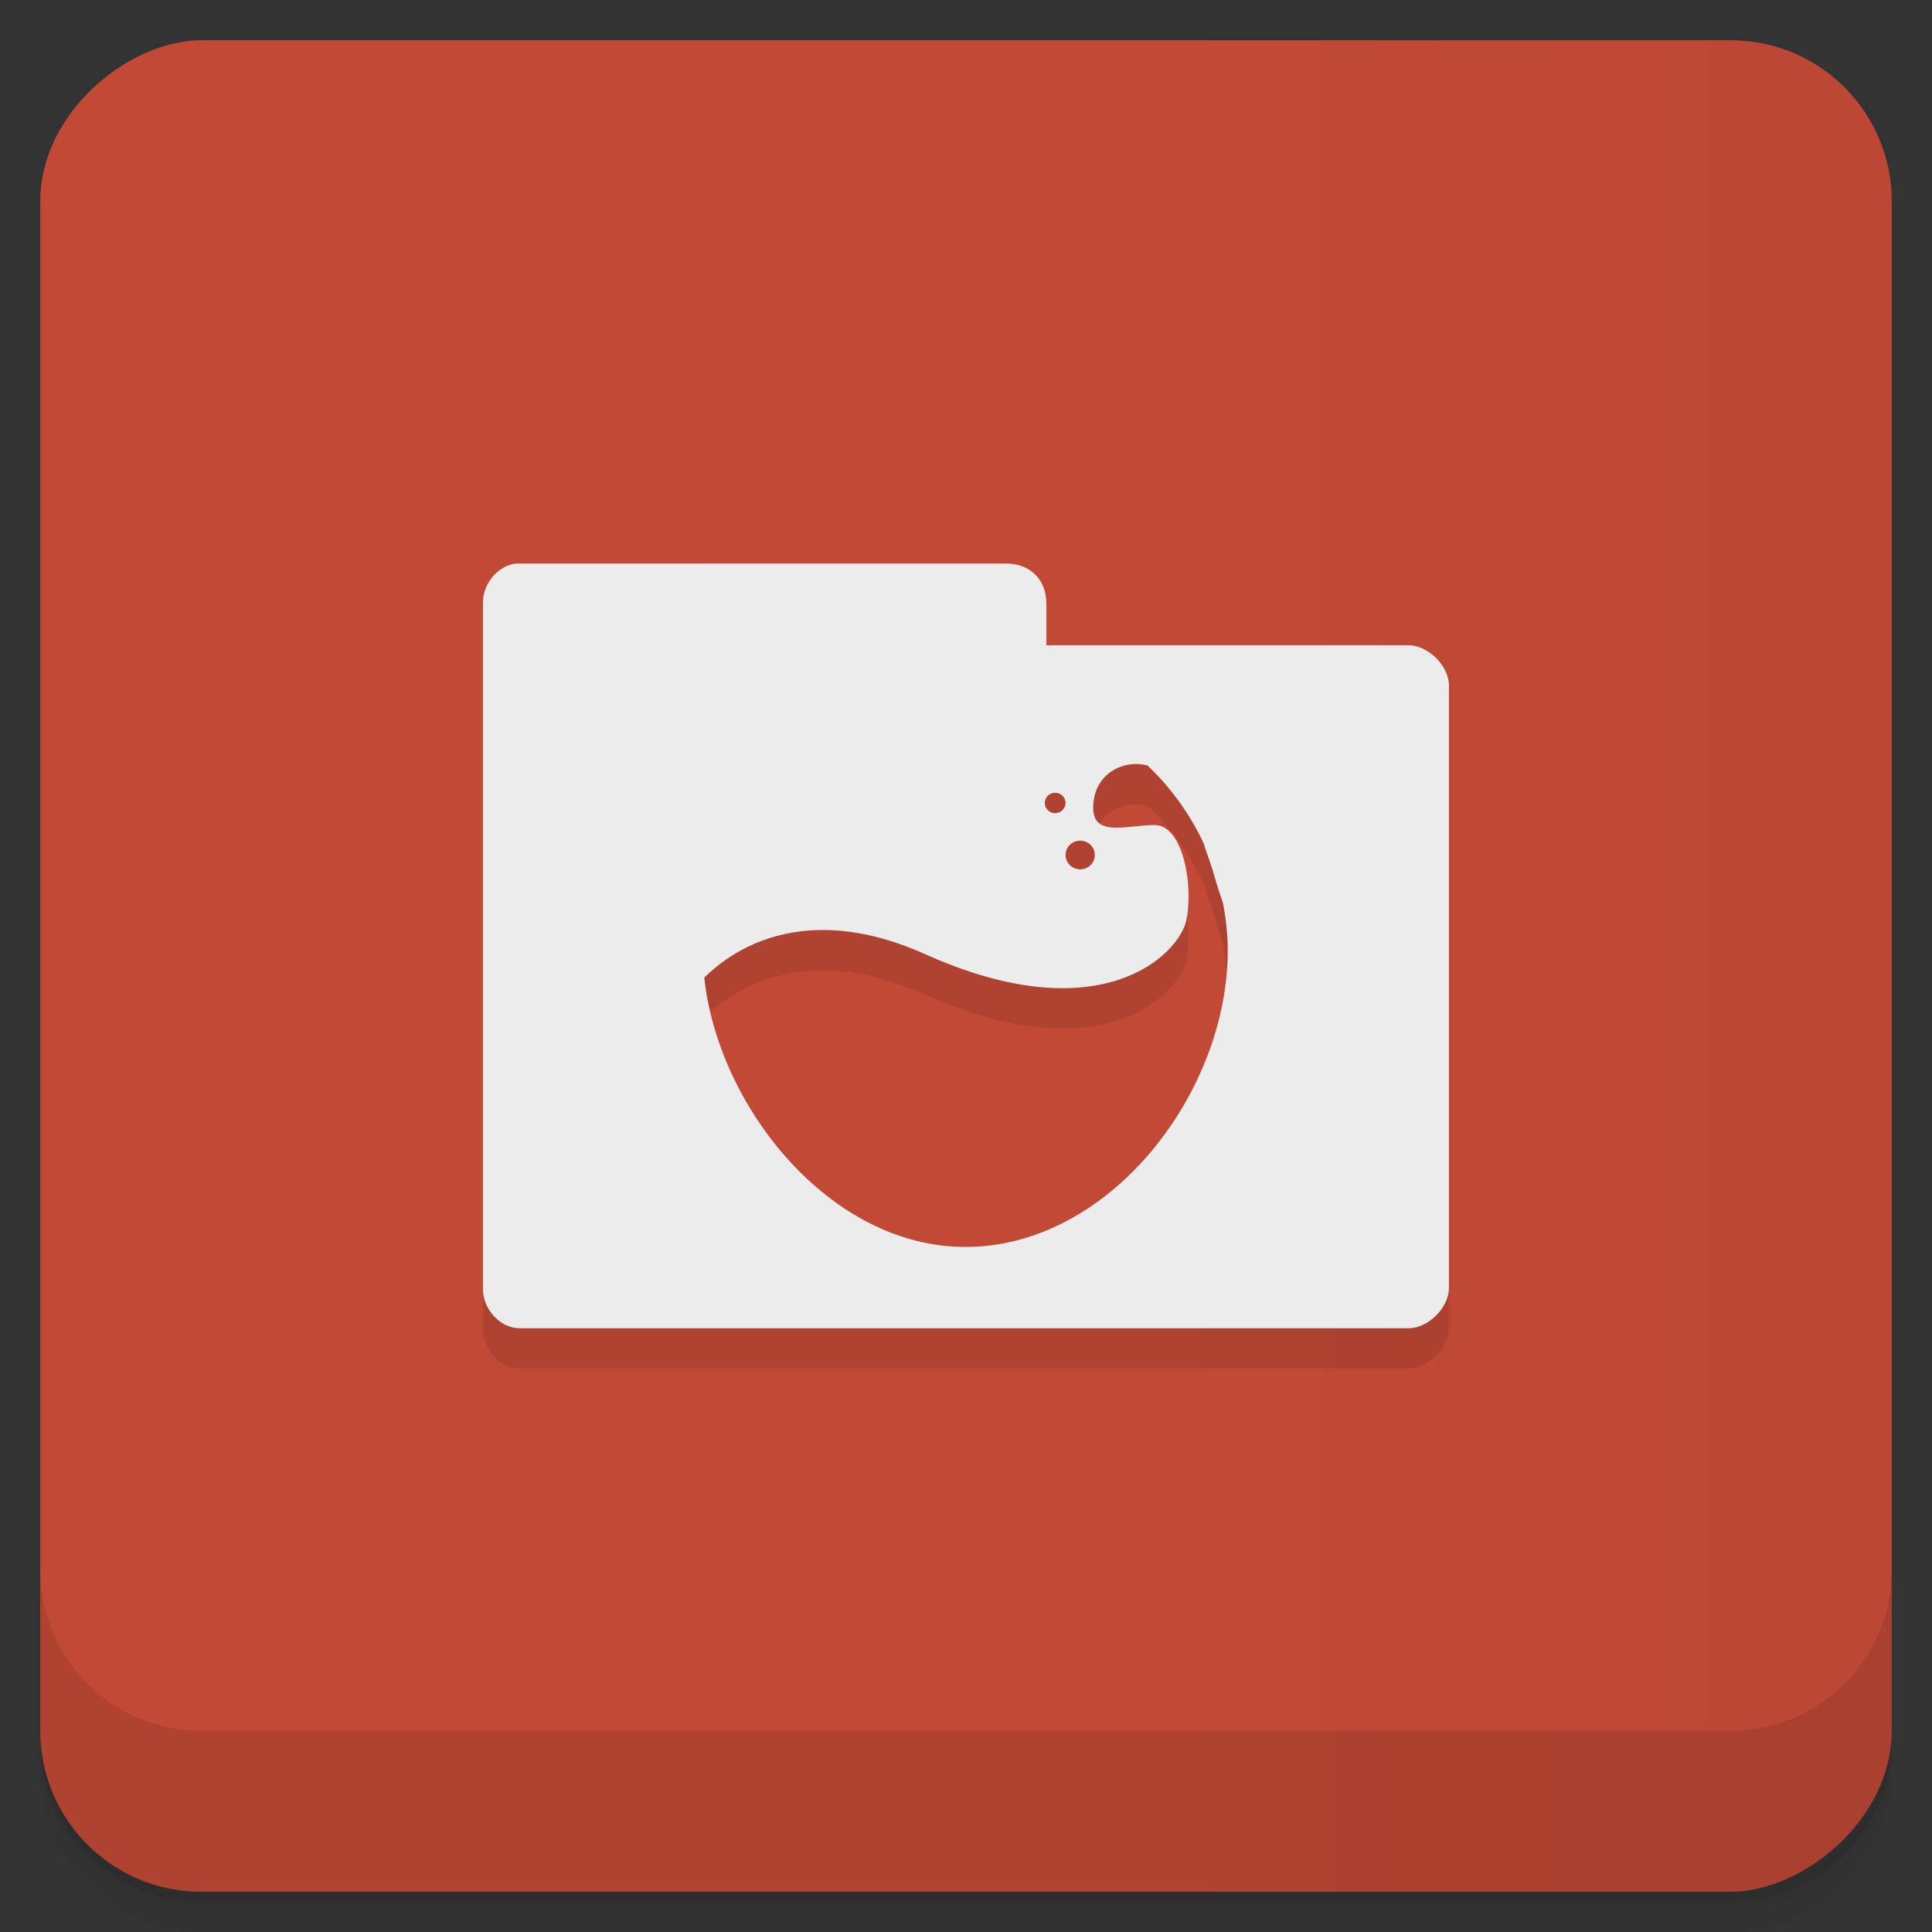 <?xml version="1.0" encoding="UTF-8"?>
<svg version="1.1" viewBox="0 0 48 48" xmlns="http://www.w3.org/2000/svg" xmlns:xlink="http://www.w3.org/1999/xlink">
 <rect x="0" y="0" width="48" height="48" fill="#333333" stroke="none"/>
 <defs>
  <linearGradient id="linearGradient10815" x1="-47" x2="-1" y1="24" y2="24" gradientTransform="rotate(-90,25.571,1.994)" gradientUnits="userSpaceOnUse">
   <stop stop-color="#b24432" offset="0"/>
   <stop stop-color="#c24936" offset="1"/>
  </linearGradient>
 </defs>
 <path d="m1 43v0.25c0 2.216 1.784 4 4 4h38c2.216 0 4-1.784 4-4v-0.25c0 2.216-1.784 4-4 4h-38c-2.216 0-4-1.784-4-4zm0 0.5v0.5c0 2.216 1.784 4 4 4h38c2.216 0 4-1.784 4-4v-0.5c0 2.216-1.784 4-4 4h-38c-2.216 0-4-1.784-4-4z" opacity=".02"/>
 <path d="m1 43.25v0.25c0 2.216 1.784 4 4 4h38c2.216 0 4-1.784 4-4v-0.25c0 2.216-1.784 4-4 4h-38c-2.216 0-4-1.784-4-4z" opacity=".05"/>
 <path d="m1 43v0.25c0 2.216 1.784 4 4 4h38c2.216 0 4-1.784 4-4v-0.25c0 2.216-1.784 4-4 4h-38c-2.216 0-4-1.784-4-4z" opacity=".1"/>
 <rect transform="rotate(-90)" x="-47" y="1" width="46" height="46" rx="4" fill="url(#linearGradient10815)"/>
 <g transform="translate(0 -1004.4)">
  <path d="m1 1043.4v4c0 2.216 1.784 4 4 4h38c2.216 0 4-1.784 4-4v-4c0 2.216-1.784 4-4 4h-38c-2.216 0-4-1.784-4-4z" opacity=".1"/>
 </g>
 <path d="m24.998 15-12.186 2e-3c-0.441 0.051-0.816 0.496-0.813 0.969v17.06c0 0.5 0.434 0.969 0.906 0.969h22.093c0.473 0 1-0.5 1-1v-14.969c0-0.5-0.527-1-1-1h-9.002v-1.031c0-0.647-0.449-1-1-1zm3.202 4.981c0.096 0 0.193 0.008 0.287 0.031 2e-3 4e-3 0.014-6e-3 0.016 0 0.598 0.564 1.08 1.24 1.424 1.99 4e-3 8e-3 -4e-3 0.021 0 0.029 0.086 0.248 0.185 0.516 0.273 0.832 0.049 0.176 0.115 0.369 0.182 0.564 0.074 0.383 0.121 0.783 0.121 1.188 0 3.525-2.922 7.365-6.517 7.365-3.372 0-6.145-3.482-6.489-6.695 0.094-0.043 1.891-2.195 5.489-0.578 4.372 1.963 6.304 2e-6 6.485-0.832 0.184-0.832-0.061-2.377-0.787-2.377-0.726 0-1.635 0.357-1.514-0.594 0.077-0.598 0.551-0.912 1.031-0.922zm-1.985 0.715c0.143 0 0.258 0.113 0.258 0.254 0 0.139-0.115 0.252-0.258 0.252-0.143 0-0.258-0.113-0.258-0.252 0-0.141 0.115-0.254 0.258-0.254zm0.623 1.19c0.199 0 0.363 0.16 0.363 0.355 0 0.198-0.164 0.357-0.363 0.357-0.201 0-0.365-0.16-0.365-0.357 0-0.196 0.164-0.355 0.365-0.355z" opacity=".1"/>
 <path d="m24.998 14-12.186 2e-3c-0.441 0.051-0.816 0.496-0.813 0.969v17.06c0 0.5 0.434 0.969 0.906 0.969h22.093c0.473 0 1-0.5 1-1v-14.969c0-0.5-0.527-1-1-1h-9.002v-1.031c0-0.647-0.449-1-1-1zm3.202 4.981c0.096 0 0.193 0.008 0.287 0.031 2e-3 4e-3 0.014-6e-3 0.016 0 0.598 0.564 1.08 1.24 1.424 1.99 4e-3 8e-3 -4e-3 0.021 0 0.029 0.086 0.248 0.185 0.516 0.273 0.832 0.049 0.176 0.115 0.369 0.182 0.564 0.074 0.383 0.121 0.783 0.121 1.188 0 3.525-2.922 7.365-6.517 7.365-3.372 0-6.145-3.482-6.489-6.695 0.094-0.043 1.891-2.195 5.489-0.578 4.372 1.963 6.304 2e-6 6.485-0.832 0.184-0.832-0.061-2.377-0.787-2.377-0.726 0-1.635 0.357-1.514-0.594 0.077-0.598 0.551-0.912 1.031-0.922zm-1.985 0.715c0.143 0 0.258 0.113 0.258 0.254 0 0.139-0.115 0.252-0.258 0.252-0.143 0-0.258-0.113-0.258-0.252 0-0.141 0.115-0.254 0.258-0.254zm0.623 1.19c0.199 0 0.363 0.16 0.363 0.355 0 0.198-0.164 0.357-0.363 0.357-0.201 0-0.365-0.16-0.365-0.357 0-0.196 0.164-0.355 0.365-0.355z" fill="#ececec"/>
</svg>
